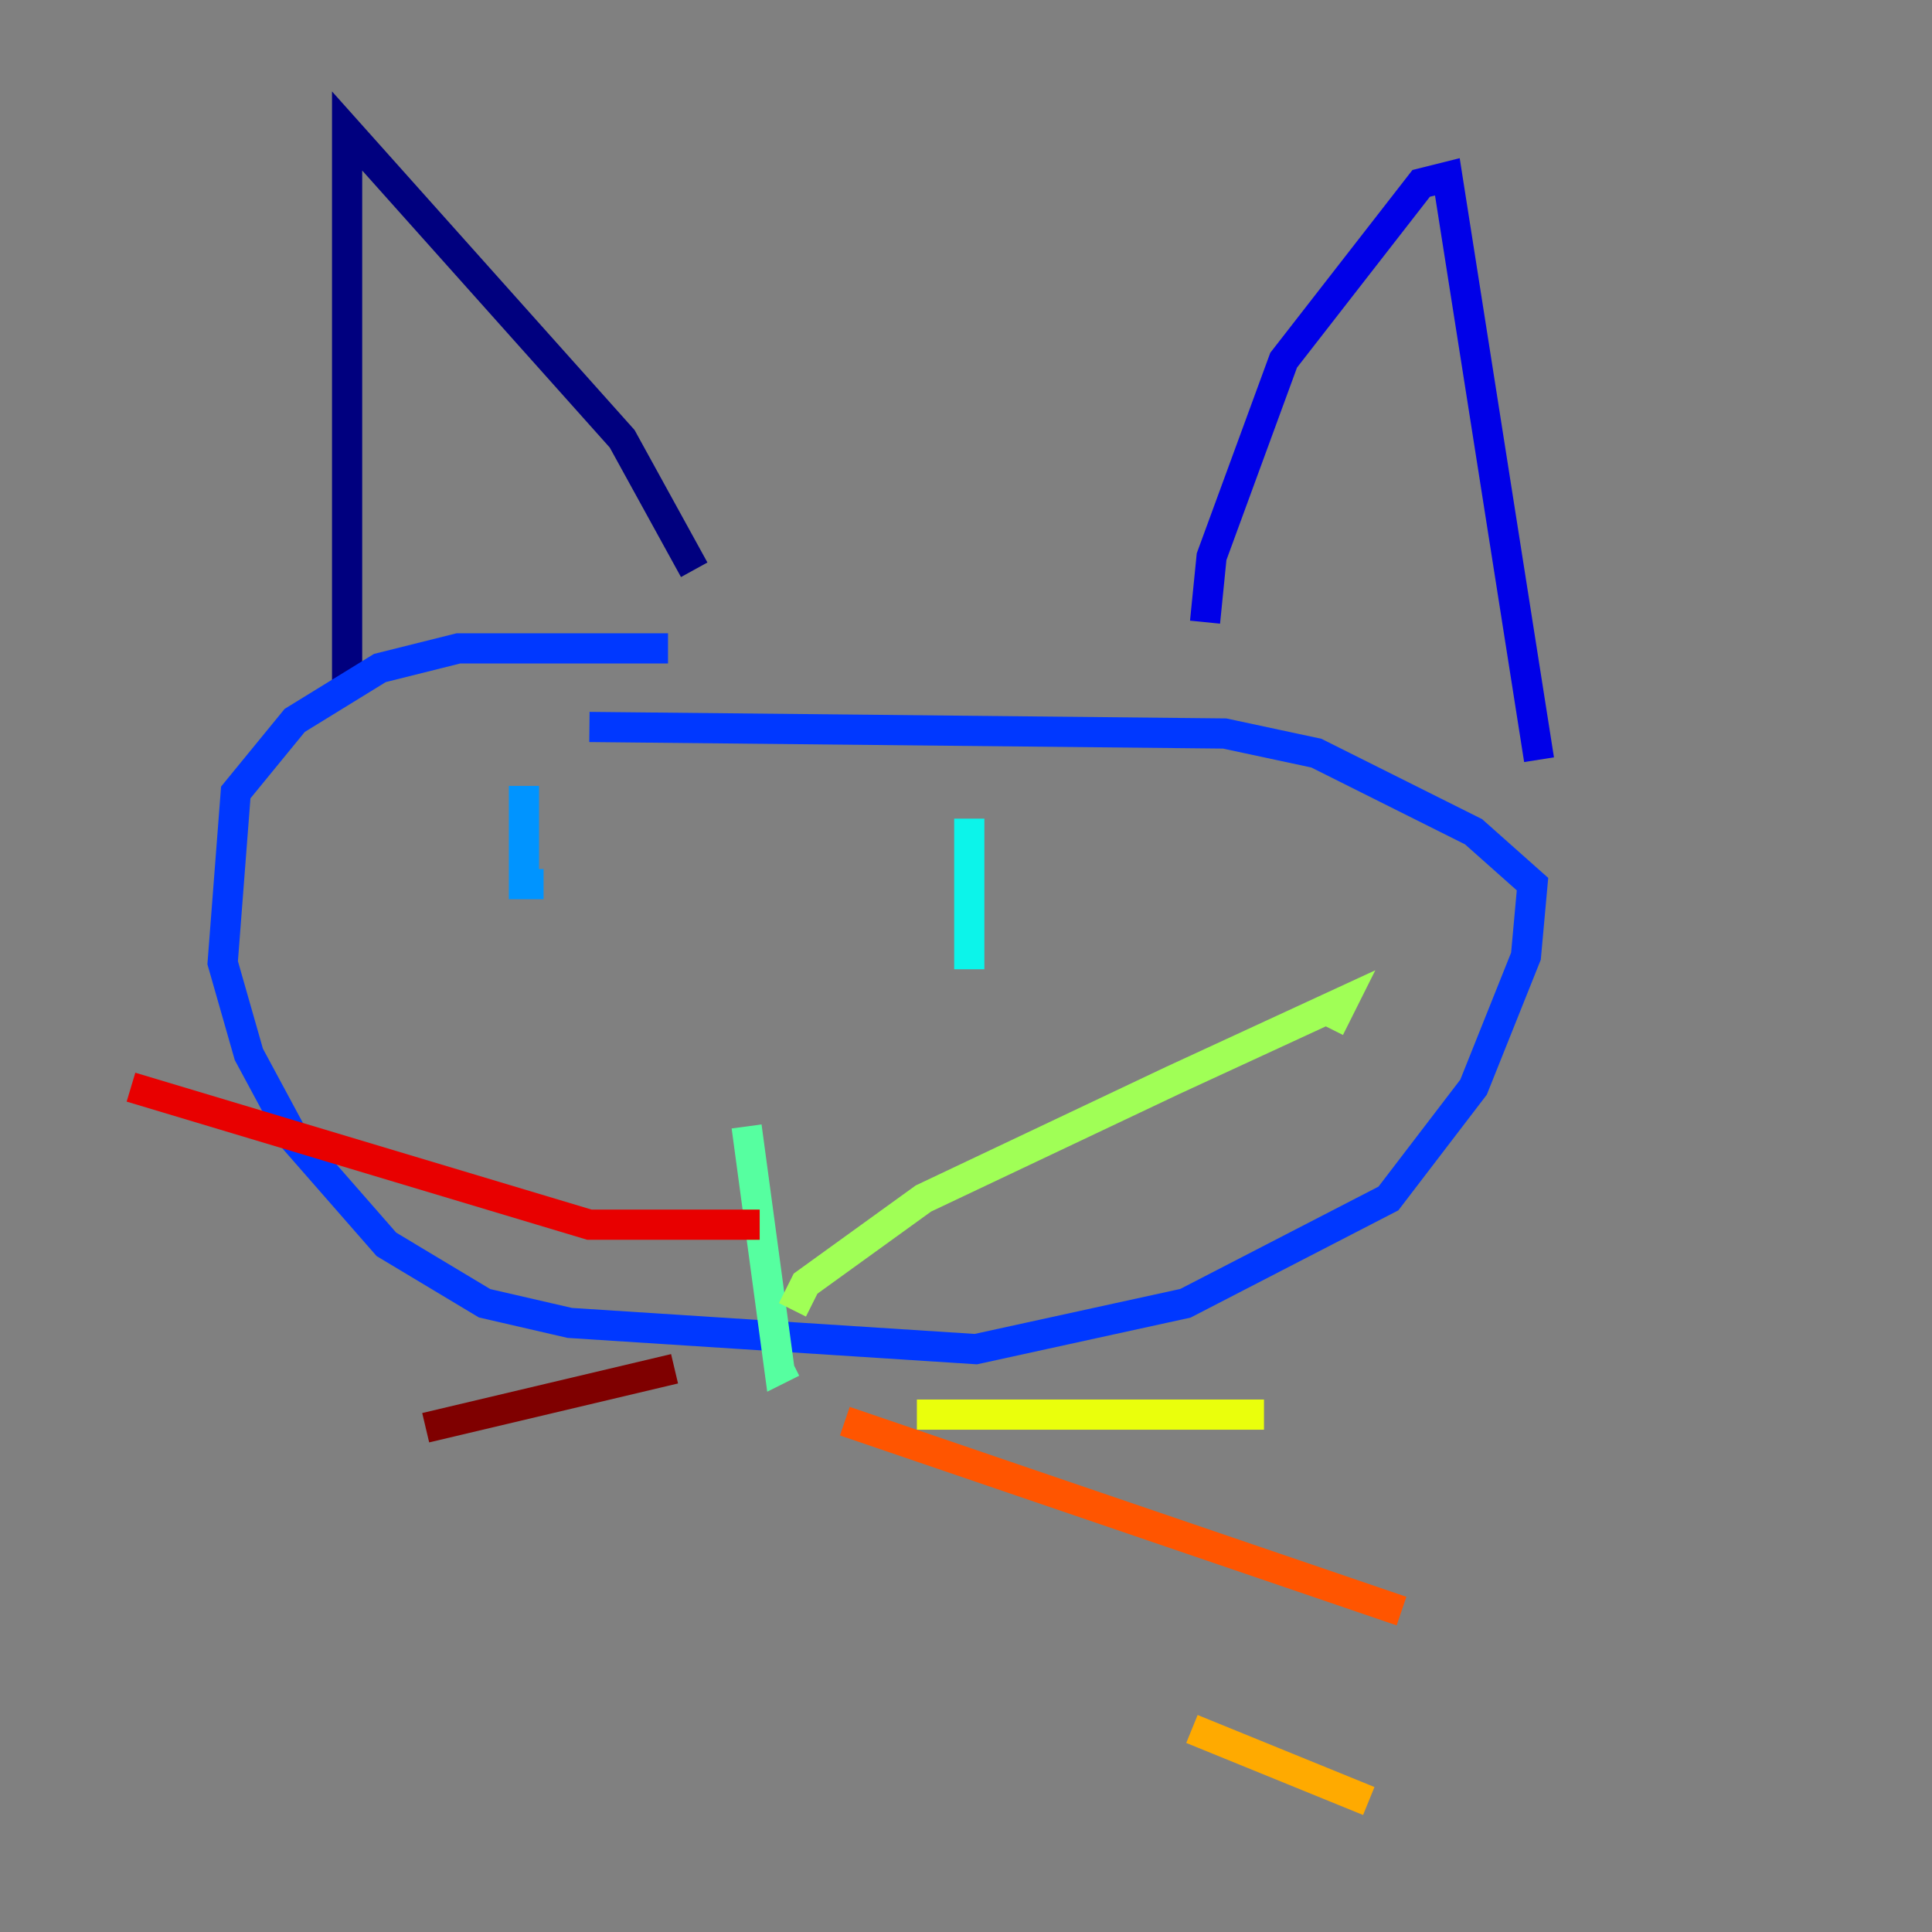 <?xml version="1.0" encoding="utf-8" ?>
<svg baseProfile="tiny" height="128" version="1.2" viewBox="0,0,128,128" width="128" xmlns="http://www.w3.org/2000/svg" xmlns:ev="http://www.w3.org/2001/xml-events" xmlns:xlink="http://www.w3.org/1999/xlink"><rect x="0" y="0" width="128" height="128" fill="#808080" stroke="none"/><defs /><polyline fill="none" points="22.997,45.993 22.997,8.678 41.22,29.071 45.993,37.749" stroke="#00007f" stroke-width="2" /><polyline fill="none" points="79.837,41.22 80.271,36.881 85.044,23.864 94.156,12.149 95.891,11.715 101.966,50.332" stroke="#0000e8" stroke-width="2" /><polyline fill="none" points="44.258,42.956 30.373,42.956 25.166,44.258 19.525,47.729 15.62,52.502 14.752,63.783 16.488,69.858 19.525,75.498 25.6,82.441 32.108,86.346 37.749,87.647 64.651,89.383 78.536,86.346 91.986,79.403 97.627,72.027 101.098,63.349 101.532,58.576 97.627,55.105 87.214,49.898 81.139,48.597 39.051,48.163" stroke="#0038ff" stroke-width="2" /><polyline fill="none" points="34.712,52.068 34.712,58.576 36.014,58.576" stroke="#0094ff" stroke-width="2" /><polyline fill="none" points="64.217,54.237 64.217,64.217" stroke="#0cf4ea" stroke-width="2" /><polyline fill="none" points="49.464,74.63 51.634,90.685 52.502,90.251" stroke="#56ffa0" stroke-width="2" /><polyline fill="none" points="52.502,86.78 53.37,85.044 61.18,79.403 77.668,71.593 88.949,66.386 88.081,68.122" stroke="#a0ff56" stroke-width="2" /><polyline fill="none" points="60.746,93.722 83.742,93.722" stroke="#eaff0c" stroke-width="2" /><polyline fill="none" points="78.969,114.549 90.685,119.322" stroke="#ffaa00" stroke-width="2" /><polyline fill="none" points="55.973,94.156 92.854,106.739" stroke="#ff5500" stroke-width="2" /><polyline fill="none" points="50.332,81.139 39.051,81.139 8.678,72.027" stroke="#e80000" stroke-width="2" /><polyline fill="none" points="44.691,90.685 28.203,94.59" stroke="#7f0000" stroke-width="2" /></svg>